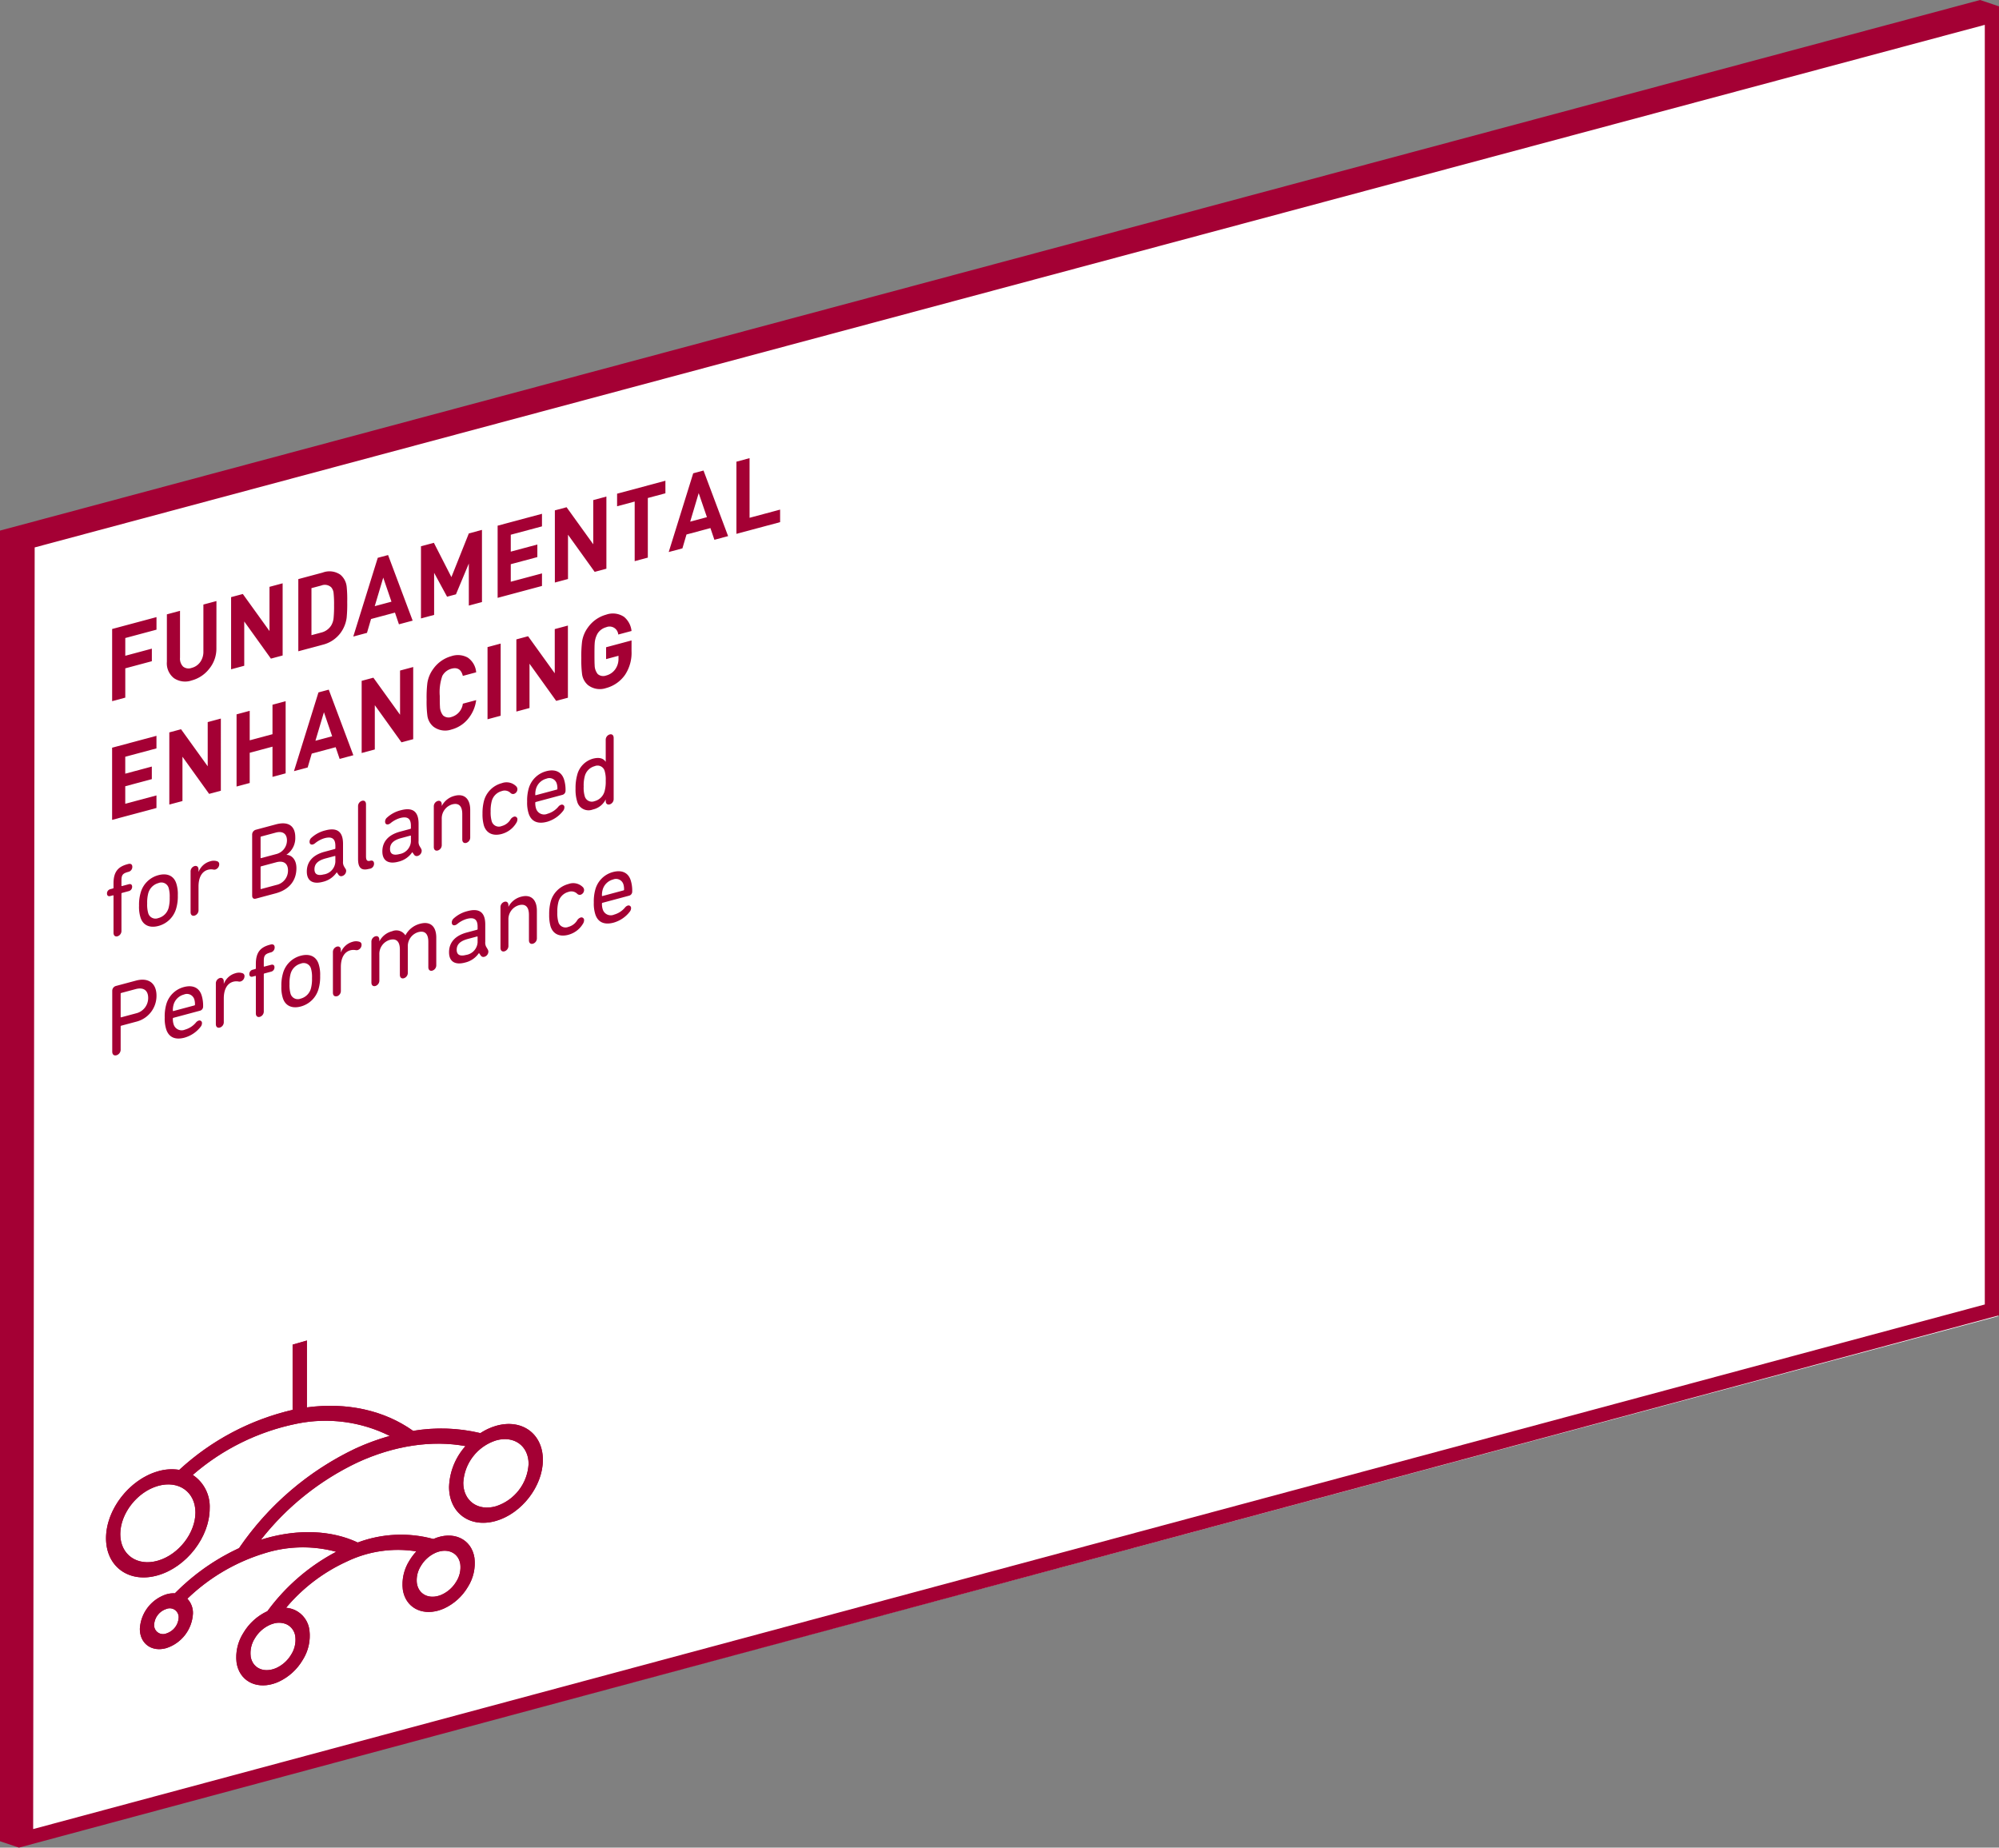 <svg xmlns="http://www.w3.org/2000/svg" xmlns:xlink="http://www.w3.org/1999/xlink" width="396.318" height="366.279" viewBox="0 0 396.318 366.279">
  <rect x="0" y="0" width="396.318" height="366.279" fill="#808080" stroke="none"/>
  <defs>
    <clipPath id="clip-path">
      <path id="패스_812" data-name="패스 812" d="M337.089,437.494a5.429,5.429,0,0,1,.818-3.581,6.627,6.627,0,0,1,2.936-2.652,5.388,5.388,0,0,1,.7-.259,3.791,3.791,0,0,1,2.63.114,3.079,3.079,0,0,1,1.761,2.432,5.431,5.431,0,0,1-.818,3.581,6.653,6.653,0,0,1-2.936,2.653,5.438,5.438,0,0,1-.7.255c-2.164.624-4.062-.419-4.4-2.544m32.957-14.471a5.268,5.268,0,0,1,.8-3.475,6.461,6.461,0,0,1,2.855-2.577,5.062,5.062,0,0,1,.677-.248c2.1-.607,3.948.405,4.272,2.466a5.264,5.264,0,0,1-.794,3.474,6.47,6.47,0,0,1-2.856,2.576,4.893,4.893,0,0,1-.678.249c-2.1.605-3.947-.405-4.271-2.465m-52.1,8.192a3.494,3.494,0,0,1,2.434-3.131,1.768,1.768,0,0,1,2.432,1.727,3.494,3.494,0,0,1-2.432,3.131,1.768,1.768,0,0,1-2.434-1.727m61.293-28.147a9.34,9.34,0,0,1,6.475-8.388c3.57-1.029,6.474,1.059,6.474,4.655a9.341,9.341,0,0,1-6.474,8.39c-3.57,1.029-6.475-1.06-6.475-4.656m-68,10.186c0-4.084,3.342-8.368,7.448-9.552s7.448,1.175,7.448,5.259-3.342,8.368-7.448,9.552-7.448-1.175-7.448-5.259M345.4,375.686v12.931a49.709,49.709,0,0,0-22.47,11.895,9.553,9.553,0,0,0-4.248.291c-5.666,1.634-10.276,7.586-10.276,13.268s4.61,8.975,10.276,7.342,10.277-7.586,10.277-13.267a7.522,7.522,0,0,0-3.356-6.629,45.052,45.052,0,0,1,20.643-10.163,28.414,28.414,0,0,1,18.411,2.43,45.99,45.99,0,0,0-6.837,2.517A58.238,58.238,0,0,0,334.8,416l.018.011a43.485,43.485,0,0,0-12.763,8.974,5.044,5.044,0,0,0-1.679.2,7.608,7.608,0,0,0-5.263,6.844c0,2.938,2.361,4.648,5.263,3.812A7.612,7.612,0,0,0,325.64,429a4.089,4.089,0,0,0-1.113-2.945,38.014,38.014,0,0,1,15.393-9.037,25.268,25.268,0,0,1,14.119-.267,40.048,40.048,0,0,0-13.64,11.778,10.816,10.816,0,0,0-4.762,4.312,8.943,8.943,0,0,0-1.343,5.9c.548,3.494,3.656,5.215,7.192,4.2a8.629,8.629,0,0,0,1.126-.414,10.8,10.8,0,0,0,4.778-4.319,8.945,8.945,0,0,0,1.343-5.9,5.072,5.072,0,0,0-2.9-4.012,5.359,5.359,0,0,0-1.731-.445,34.32,34.32,0,0,1,12.083-9.186,23.3,23.3,0,0,1,13.747-1.995,10.972,10.972,0,0,0-1.358,1.807,8.781,8.781,0,0,0-1.322,5.8c.539,3.429,3.592,5.118,7.066,4.116a8.473,8.473,0,0,0,1.108-.407,10.625,10.625,0,0,0,4.7-4.241,8.774,8.774,0,0,0,1.32-5.8c-.593-3.781-4.243-5.446-8.14-3.726a24.482,24.482,0,0,0-15.032.707l.015-.025c-5.183-2.423-11.706-2.7-18.364-.78-.273.077-.545.166-.816.252a53.445,53.445,0,0,1,19.183-15.343c7.251-3.335,14.734-4.447,21.379-3.226a12.72,12.72,0,0,0-3.256,8.084c0,5.2,4.174,8.219,9.3,6.74s9.3-6.909,9.3-12.1-4.174-8.216-9.3-6.737a11.67,11.67,0,0,0-3.09,1.436,33.612,33.612,0,0,0-13.336-.446c-5.728-4.081-13.139-5.712-21.058-4.651V374.87Z" transform="translate(-308.405 -374.87)" fill="#a40034"/>
    </clipPath>
  </defs>
  <g id="그룹_1286" data-name="그룹 1286" transform="translate(-611.318 -389.519)">
    <path id="패스_772" data-name="패스 772" d="M296.229,292.207,688.486,187.1V446.6l-392.257,105.1Z" transform="translate(318.969 203.86)" fill="#fff"/>
    <path id="패스_773" data-name="패스 773" d="M689.791,187.338l-3.756-1.261L293.473,291.264V551.093l3.756,1.263h0L689.791,446.838ZM686.976,444.68l-386.928,104,.3-254.078,386.628-103.6Z" transform="translate(317.845 203.442)" fill="#a40034"/>
    <path id="패스_789" data-name="패스 789" d="M406.483,313.691c-.076.02-.113-.01-.113-.09a3.965,3.965,0,0,1,.131-1.122,2.893,2.893,0,0,1,2.062-2.059,1.528,1.528,0,0,1,2.062.954,3.26,3.26,0,0,1,.131,1.05.139.139,0,0,1-.113.151Zm2.193,5.279a6.167,6.167,0,0,0,3.225-2.19,1.12,1.12,0,0,0,.244-.667.5.5,0,0,0-.657-.528,1.148,1.148,0,0,0-.543.387,4.32,4.32,0,0,1-2.155,1.4,1.663,1.663,0,0,1-2.269-1.06,3.407,3.407,0,0,1-.149-1.125.14.14,0,0,1,.113-.151l5.267-1.412a.825.825,0,0,0,.619-.808,6.812,6.812,0,0,0-.3-2.251c-.488-1.517-1.764-2.1-3.526-1.627a4.921,4.921,0,0,0-3.505,3.53,8.679,8.679,0,0,0-.282,2.507,7,7,0,0,0,.3,2.351c.507,1.553,1.762,2.141,3.619,1.643m-8.943,2.4a4.794,4.794,0,0,0,2.869-2.173,1.341,1.341,0,0,0,.225-.684.525.525,0,0,0-.694-.557,1.3,1.3,0,0,0-.694.588,2.9,2.9,0,0,1-1.706,1.26,1.469,1.469,0,0,1-2.006-.97,6.341,6.341,0,0,1-.206-1.913,7.5,7.5,0,0,1,.206-2,2.78,2.78,0,0,1,2.006-2.045,1.65,1.65,0,0,1,1.706.346.7.7,0,0,0,.694.217.985.985,0,0,0,.694-.929.822.822,0,0,0-.225-.563,2.692,2.692,0,0,0-2.869-.638,4.959,4.959,0,0,0-3.543,3.542,9.679,9.679,0,0,0-.281,2.506,8.056,8.056,0,0,0,.281,2.378c.505,1.532,1.819,2.1,3.543,1.641m-13.48,2.589c0,.562.338.812.787.693a1.113,1.113,0,0,0,.788-1.115v-5.125a2.894,2.894,0,0,1,2.062-2.9c1.35-.362,2.006.366,2.006,1.913v5.024c0,.563.338.814.788.694a1.114,1.114,0,0,0,.787-1.115v-5.426c0-2.19-1.163-3.305-3.112-2.783a3.922,3.922,0,0,0-2.513,1.979l-.018.006v-.282c0-.563-.338-.814-.788-.693a1.111,1.111,0,0,0-.787,1.115Zm-6.806,1.4c-1.2.322-1.874,0-1.874-1.005,0-1.085.693-1.753,2.231-2.165l1.8-.481c.076-.021.113.01.113.09v1.066a2.7,2.7,0,0,1-2.269,2.5m4.275-1.1-.318-.538a1.72,1.72,0,0,1-.169-.939v-3.457c0-2.371-1.125-3.3-3.525-2.652a6.289,6.289,0,0,0-2.738,1.457,1.05,1.05,0,0,0-.374.784c0,.442.262.653.676.542a1.409,1.409,0,0,0,.449-.26,5.284,5.284,0,0,1,1.838-.975c1.574-.421,2.155.186,2.155,1.533v.462a.14.14,0,0,1-.113.151l-2.042.548c-2.233.6-3.506,1.924-3.506,3.913,0,1.829,1.163,2.582,3.169,2.045a4.562,4.562,0,0,0,2.756-1.885l.018,0,.356.507a.621.621,0,0,0,.694.236,1.084,1.084,0,0,0,.805-1.021.882.882,0,0,0-.131-.446m-23.059,6.561c0,.562.336.814.787.693a1.114,1.114,0,0,0,.787-1.115v-5.125a2.9,2.9,0,0,1,2.062-2.9c1.35-.362,2.006.367,2.006,1.914V329.3c0,.562.338.814.788.693a1.114,1.114,0,0,0,.787-1.115v-5.125a2.894,2.894,0,0,1,2.062-2.9c1.35-.362,2.006.366,2.006,1.913v5.024c0,.563.338.814.788.694a1.114,1.114,0,0,0,.787-1.115v-5.426c0-2.251-1.181-3.3-3.205-2.758a4.572,4.572,0,0,0-2.907,2.286l-.018,0a2.14,2.14,0,0,0-2.625-.8,3.89,3.89,0,0,0-2.511,1.979l-.02,0v-.282c0-.562-.338-.814-.787-.693a1.11,1.11,0,0,0-.787,1.115Zm-6.844,2.738a1.113,1.113,0,0,0,.788-1.115V327.77c0-1.606.543-2.959,1.893-3.321a2.4,2.4,0,0,1,1.03-.034.973.973,0,0,0,.394-.006,1.092,1.092,0,0,0,.788-1.056.582.582,0,0,0-.45-.6,2.229,2.229,0,0,0-1.332.014,3.451,3.451,0,0,0-2.306,2.085l-.018.006v-.442c0-.563-.338-.814-.788-.694a1.114,1.114,0,0,0-.787,1.115v8.018c0,.563.338.814.787.694m-7.161.472a1.5,1.5,0,0,1-2.026-.964,6.185,6.185,0,0,1-.206-1.914,7.218,7.218,0,0,1,.206-2,2.854,2.854,0,0,1,2.026-2.05,1.5,1.5,0,0,1,2.024.966,5.988,5.988,0,0,1,.206,1.893,7.328,7.328,0,0,1-.206,2.024,2.852,2.852,0,0,1-2.024,2.049m0,1.567a4.987,4.987,0,0,0,3.543-3.54,8.508,8.508,0,0,0,.3-2.532,6.879,6.879,0,0,0-.3-2.351c-.489-1.517-1.8-2.11-3.543-1.643a4.95,4.95,0,0,0-3.544,3.542,8.481,8.481,0,0,0-.3,2.511,6.979,6.979,0,0,0,.3,2.372c.488,1.5,1.8,2.109,3.544,1.641m-7.218-7.912c-.075.021-.113-.01-.113-.09v-.943c0-1.167.225-1.468,1.388-1.779a1,1,0,0,0,.769-.99c0-.462-.281-.708-.825-.563l-.131.035c-1.875.5-2.774,1.508-2.774,3.818v.845a.141.141,0,0,1-.114.151l-.505.135a.873.873,0,0,0-.674.864c0,.4.242.618.674.5l.505-.135c.076-.02.114.01.114.09v7.335c0,.562.336.814.787.693a1.114,1.114,0,0,0,.787-1.115v-7.335a.142.142,0,0,1,.113-.151l1.332-.356a.872.872,0,0,0,.674-.864c0-.4-.244-.618-.674-.5Zm-8.83,12.092a1.111,1.111,0,0,0,.788-1.115v-4.662c0-1.606.543-2.959,1.892-3.321a2.407,2.407,0,0,1,1.032-.034.973.973,0,0,0,.394-.006,1.091,1.091,0,0,0,.787-1.056.58.58,0,0,0-.451-.6,2.212,2.212,0,0,0-1.33.014,3.45,3.45,0,0,0-2.306,2.085l-.018.006v-.443c0-.562-.338-.812-.788-.693a1.112,1.112,0,0,0-.787,1.115v8.018c0,.563.336.814.787.693m-9.2-3.28c-.075.02-.113-.01-.113-.09a4.016,4.016,0,0,1,.131-1.121,2.893,2.893,0,0,1,2.062-2.059,1.527,1.527,0,0,1,2.062.954,3.254,3.254,0,0,1,.131,1.05.14.14,0,0,1-.111.151Zm2.193,5.28a6.167,6.167,0,0,0,3.225-2.19,1.127,1.127,0,0,0,.243-.669.494.494,0,0,0-.656-.526,1.143,1.143,0,0,0-.543.386,4.333,4.333,0,0,1-2.156,1.4,1.664,1.664,0,0,1-2.269-1.06,3.452,3.452,0,0,1-.149-1.125.141.141,0,0,1,.113-.151l5.267-1.412a.826.826,0,0,0,.619-.809,6.822,6.822,0,0,0-.3-2.251c-.487-1.516-1.762-2.1-3.525-1.627a4.925,4.925,0,0,0-3.506,3.532,8.684,8.684,0,0,0-.28,2.507,7.016,7.016,0,0,0,.3,2.351c.507,1.553,1.762,2.14,3.619,1.643m-9.693-4.8-2.849.763c-.075.02-.113-.01-.113-.09V333.06a.142.142,0,0,1,.113-.151l2.849-.763c1.575-.422,2.494.256,2.494,1.743a3.118,3.118,0,0,1-2.494,3.08m-4.63,7.549c0,.6.336.874.843.739a1.162,1.162,0,0,0,.825-1.185V339.55a.141.141,0,0,1,.113-.151l2.905-.778a5.276,5.276,0,0,0,4.088-5.174c0-2.431-1.539-3.667-4.088-2.984l-3.937,1.054a1,1,0,0,0-.749,1.005Z" transform="translate(324.288 253.46)" fill="#a40034"/>
    <path id="패스_790" data-name="패스 790" d="M405.225,302.737a1.455,1.455,0,0,1-1.969-.98,5.9,5.9,0,0,1-.206-1.914,6.958,6.958,0,0,1,.206-2,2.763,2.763,0,0,1,1.969-2.034,1.46,1.46,0,0,1,1.988.974,5.835,5.835,0,0,1,.206,1.895,7.021,7.021,0,0,1-.206,2.024,2.772,2.772,0,0,1-1.988,2.04m2.981.647a1.111,1.111,0,0,0,.787-1.115V290.213c0-.563-.338-.814-.787-.694a1.114,1.114,0,0,0-.788,1.116v4.3l-.018,0c-.412-.633-1.2-.964-2.551-.6a4.465,4.465,0,0,0-3.093,3.24,9.671,9.671,0,0,0-.32,2.7,7.982,7.982,0,0,0,.32,2.546,2.331,2.331,0,0,0,3.093,1.584,3.749,3.749,0,0,0,2.551-1.971l.018,0v.262c0,.562.338.814.788.693m-14.642-1.824c-.076.021-.113-.01-.113-.09a3.954,3.954,0,0,1,.131-1.119,2.892,2.892,0,0,1,2.062-2.061,1.528,1.528,0,0,1,2.062.956,3.243,3.243,0,0,1,.131,1.049.14.14,0,0,1-.113.151Zm2.193,5.281a6.172,6.172,0,0,0,3.225-2.192,1.119,1.119,0,0,0,.244-.667.494.494,0,0,0-.656-.528,1.15,1.15,0,0,0-.545.387,4.323,4.323,0,0,1-2.155,1.4,1.665,1.665,0,0,1-2.269-1.06,3.423,3.423,0,0,1-.149-1.126.14.14,0,0,1,.113-.151l5.267-1.412a.825.825,0,0,0,.619-.808,6.822,6.822,0,0,0-.3-2.251c-.488-1.517-1.762-2.1-3.525-1.629a4.925,4.925,0,0,0-3.506,3.533,8.667,8.667,0,0,0-.281,2.506,7,7,0,0,0,.3,2.351c.507,1.553,1.764,2.141,3.619,1.644m-8.943,2.4a4.8,4.8,0,0,0,2.869-2.176,1.333,1.333,0,0,0,.225-.683.525.525,0,0,0-.694-.557,1.3,1.3,0,0,0-.694.587,2.883,2.883,0,0,1-1.706,1.261,1.47,1.47,0,0,1-2.006-.97,6.347,6.347,0,0,1-.206-1.913,7.5,7.5,0,0,1,.206-2,2.782,2.782,0,0,1,2.006-2.045,1.647,1.647,0,0,1,1.706.348.7.7,0,0,0,.694.215.984.984,0,0,0,.694-.929.822.822,0,0,0-.225-.563,2.692,2.692,0,0,0-2.869-.638,4.961,4.961,0,0,0-3.543,3.542,9.68,9.68,0,0,0-.282,2.507,8.025,8.025,0,0,0,.282,2.375c.507,1.533,1.819,2.106,3.543,1.644m-13.48,2.586c0,.563.338.815.788.694a1.114,1.114,0,0,0,.787-1.115v-5.124a2.9,2.9,0,0,1,2.062-2.9c1.35-.362,2.006.366,2.006,1.914v5.023c0,.563.338.815.788.694a1.114,1.114,0,0,0,.787-1.116v-5.425c0-2.19-1.163-3.305-3.112-2.783a3.922,3.922,0,0,0-2.513,1.979l-.018.006v-.282c0-.563-.338-.814-.787-.694a1.114,1.114,0,0,0-.788,1.116Zm-6.806,1.4c-1.2.321-1.874,0-1.874-1.005,0-1.084.694-1.753,2.231-2.165l1.8-.483c.075-.02.111.011.111.091v1.064a2.694,2.694,0,0,1-2.269,2.5m4.276-1.1-.32-.538a1.72,1.72,0,0,1-.169-.939v-3.456c0-2.372-1.125-3.3-3.525-2.653a6.274,6.274,0,0,0-2.736,1.457,1.047,1.047,0,0,0-.376.784c0,.442.263.653.676.542a1.409,1.409,0,0,0,.449-.26,5.322,5.322,0,0,1,1.838-.975c1.574-.422,2.155.186,2.155,1.533v.462a.14.14,0,0,1-.111.151l-2.044.548c-2.231.6-3.506,1.924-3.506,3.913,0,1.829,1.163,2.583,3.169,2.045a4.557,4.557,0,0,0,2.756-1.885l.018,0,.356.508a.62.62,0,0,0,.694.235,1.085,1.085,0,0,0,.807-1.019.892.892,0,0,0-.131-.448m-10.125,4a1.013,1.013,0,0,0,.807-1c0-.462-.28-.708-.731-.587-.619.166-.863-.07-.863-.874V303.369c0-.563-.338-.814-.787-.693a1.111,1.111,0,0,0-.788,1.115V314.18c0,1.729.581,2.417,2.193,1.985Zm-9.13,1.119c-1.2.322-1.874,0-1.874-1,0-1.085.693-1.754,2.23-2.166l1.8-.481c.075-.02.113.01.113.09v1.066a2.694,2.694,0,0,1-2.269,2.5m4.275-1.1-.318-.538a1.716,1.716,0,0,1-.169-.939V311.2c0-2.372-1.125-3.3-3.525-2.653A6.289,6.289,0,0,0,349.076,310a1.054,1.054,0,0,0-.374.784c0,.442.262.653.674.543a1.379,1.379,0,0,0,.45-.262,5.311,5.311,0,0,1,1.837-.974c1.575-.422,2.157.186,2.157,1.531v.462a.141.141,0,0,1-.113.151l-2.044.548c-2.231.6-3.505,1.924-3.505,3.915,0,1.827,1.161,2.582,3.169,2.044a4.561,4.561,0,0,0,2.756-1.883l.018-.006.356.508a.619.619,0,0,0,.693.236,1.088,1.088,0,0,0,.807-1.021.892.892,0,0,0-.131-.448m-16.835,3.948v-4.26a.141.141,0,0,1,.113-.151l2.981-.8c1.517-.407,2.342.276,2.342,1.622a2.906,2.906,0,0,1-2.342,2.879l-2.981.8c-.075.02-.113-.011-.113-.091m.113-6.037c-.075.02-.113-.01-.113-.092v-4.038a.141.141,0,0,1,.113-.151l2.887-.774c1.406-.376,2.231.246,2.231,1.553a2.811,2.811,0,0,1-2.231,2.728Zm-1.781,7.43c0,.5.28.728.749.6l3.9-1.044c2.587-.694,4.124-2.431,4.124-5,0-1.788-1.032-2.617-1.95-2.632v-.039a3.969,3.969,0,0,0,1.724-3.456c0-2.171-1.294-3.231-3.843-2.548l-3.957,1.06a1,1,0,0,0-.749,1.005ZM325.9,325.438a1.114,1.114,0,0,0,.787-1.116V319.66c0-1.607.545-2.959,1.893-3.319a2.407,2.407,0,0,1,1.032-.037.95.95,0,0,0,.394,0,1.09,1.09,0,0,0,.787-1.054.583.583,0,0,0-.45-.6,2.228,2.228,0,0,0-1.33.016,3.452,3.452,0,0,0-2.307,2.085l-.018,0v-.441c0-.563-.338-.815-.787-.694a1.111,1.111,0,0,0-.787,1.115v8.018c0,.563.336.814.787.694m-7.162.472a1.5,1.5,0,0,1-2.024-.964,6.133,6.133,0,0,1-.207-1.914,7.161,7.161,0,0,1,.207-2,2.852,2.852,0,0,1,2.024-2.05,1.5,1.5,0,0,1,2.026.964,6.044,6.044,0,0,1,.206,1.895,7.381,7.381,0,0,1-.206,2.024,2.854,2.854,0,0,1-2.026,2.049m0,1.567a4.976,4.976,0,0,0,3.543-3.542,8.483,8.483,0,0,0,.3-2.531,6.871,6.871,0,0,0-.3-2.351c-.487-1.517-1.8-2.11-3.543-1.644a4.95,4.95,0,0,0-3.543,3.543,8.433,8.433,0,0,0-.3,2.511,6.933,6.933,0,0,0,.3,2.37c.487,1.5,1.8,2.11,3.543,1.643m-7.217-7.911c-.076.02-.113-.011-.113-.091v-.945c0-1.166.225-1.467,1.388-1.778a1,1,0,0,0,.767-.99c0-.462-.28-.708-.825-.563l-.131.035c-1.875.5-2.774,1.508-2.774,3.819v.843a.141.141,0,0,1-.113.151l-.505.135a.874.874,0,0,0-.676.864c0,.4.244.618.676.5l.505-.135c.075-.02.113.01.113.09v7.334c0,.563.338.815.787.694a1.113,1.113,0,0,0,.788-1.115v-7.335a.138.138,0,0,1,.113-.149l1.33-.358a.873.873,0,0,0,.676-.864c0-.4-.244-.618-.676-.5Z" transform="translate(323.989 245.598)" fill="#a40034"/>
    <path id="패스_791" data-name="패스 791" d="M412.245,277.811l-5.044,1.351v2.352l2.456-.659v.543a3.537,3.537,0,0,1-.6,2.069,3.173,3.173,0,0,1-1.857,1.3,1.667,1.667,0,0,1-1.668-.3,2.84,2.84,0,0,1-.6-1.789q-.038-.351-.038-2.079t.038-2.1a4.451,4.451,0,0,1,.6-2.09,2.884,2.884,0,0,1,1.672-1.211,1.725,1.725,0,0,1,2.406,1.444l2.632-.705a4.182,4.182,0,0,0-1.484-2.8,3.97,3.97,0,0,0-3.55-.435,6.555,6.555,0,0,0-3.606,2.534,6.292,6.292,0,0,0-1.164,2.783,23.823,23.823,0,0,0-.151,3.276,22.023,22.023,0,0,0,.149,3.2,3.451,3.451,0,0,0,1.163,2.159,3.845,3.845,0,0,0,3.6.6,6.669,6.669,0,0,0,3.768-2.641,7.9,7.9,0,0,0,1.275-4.713Zm-12.617-2.948-2.607.7v8.761l-5.287-7.345-2.324.624v14.306l2.606-.7v-8.782l5.287,7.365,2.325-.622Zm-13.33,3.571-2.606.7V293.44l2.606-.7Zm-7.5,11.916a3.124,3.124,0,0,1-2.249,2.632,1.669,1.669,0,0,1-1.669-.3,2.9,2.9,0,0,1-.618-1.783q-.038-.412-.038-2.08a9.756,9.756,0,0,1,.505-3.974,2.9,2.9,0,0,1,1.82-1.432q1.78-.477,2.249,1.427l2.644-.709a3.92,3.92,0,0,0-1.66-2.911,4.025,4.025,0,0,0-3.253-.293,6.536,6.536,0,0,0-3.6,2.532,6.3,6.3,0,0,0-1.163,2.781,23.915,23.915,0,0,0-.149,3.276,22.009,22.009,0,0,0,.149,3.2,3.441,3.441,0,0,0,1.163,2.159,3.848,3.848,0,0,0,3.6.6,6.325,6.325,0,0,0,3.207-2,7.26,7.26,0,0,0,1.706-3.833Zm-9.842-7.269-2.607.7v8.761l-5.287-7.344-2.324.622v14.307l2.606-.7v-8.781l5.287,7.363,2.325-.622ZM349.571,297.7l1.688-5.656,1.632,4.766Zm2.644-10.132-2.044.548-4.855,15.608,2.718-.728.807-2.749,4.742-1.27.788,2.32,2.718-.728Zm-8.549,2.29-2.607.7V296.4l-4.517,1.211v-5.847l-2.606.7v14.307l2.606-.7v-5.988l4.517-1.211v5.988l2.607-.7ZM330.822,293.3l-2.606.7v8.761l-5.286-7.345-2.325.624v14.307l2.605-.7v-8.781l5.287,7.363,2.324-.622Zm-12.766,15.236-6.187,1.657v-3.475l5.267-1.412v-2.492l-5.267,1.412v-3.356l6.187-1.658v-2.492l-8.794,2.356v14.307l8.794-2.356Z" transform="translate(324.282 238.671)" fill="#a40034"/>
    <path id="패스_792" data-name="패스 792" d="M441.7,260.8l-6.056,1.623V250.6l-2.606.7v14.307l8.661-2.321Zm-17.828,2.386,1.686-5.656,1.631,4.768Zm2.642-10.132-2.043.548-4.856,15.608,2.718-.728.807-2.748,4.744-1.271.787,2.321,2.718-.729Zm-7.555,2.024-9.58,2.568v2.492l3.488-.935v11.816l2.606-.7V258.5l3.487-.933Zm-11.7,3.135-2.606.7v8.761l-5.287-7.344-2.324.622v14.307l2.606-.7v-8.781l5.287,7.365,2.324-.624ZM394.49,273.446,388.3,275.1v-3.477l5.269-1.41v-2.493l-5.269,1.412V265.78l6.187-1.657v-2.492l-8.792,2.355v14.307l8.792-2.356Zm-11.9-8.625-2.606.7-3.454,8.661-3.474-6.8-2.559.686v14.306l2.607-.7V273.33l2.568,4.737,1.762-.472,2.551-6.109v8.34l2.606-.7Zm-21.26,15.121,1.686-5.657,1.631,4.768Zm2.644-10.134-2.044.548-4.855,15.609,2.718-.729.805-2.748,4.744-1.271.787,2.321,2.72-.729Zm-10.8,12.479a3.532,3.532,0,0,1-.47,1.472,3.2,3.2,0,0,1-1.95,1.406l-1.968.528v-9.324l1.968-.526a1.856,1.856,0,0,1,1.95.362,2.048,2.048,0,0,1,.47,1.16,20.725,20.725,0,0,1,.093,2.406,23.679,23.679,0,0,1-.093,2.517m2.587-6.26a3.569,3.569,0,0,0-1.239-2.32,3.811,3.811,0,0,0-3.525-.422l-4.817,1.291v14.307L351,287.593a6.27,6.27,0,0,0,3.525-2.311,6.542,6.542,0,0,0,1.239-3.045,27.811,27.811,0,0,0,.111-3.164,25,25,0,0,0-.111-3.045m-12.693-.617-2.606.7v8.763l-5.288-7.345-2.324.622v14.307l2.606-.7v-8.781l5.287,7.365,2.325-.624Zm-13.123,3.516-2.587.693v9.3a3.483,3.483,0,0,1-.629,2.1,2.974,2.974,0,0,1-1.7,1.159,1.754,1.754,0,0,1-1.688-.251,2.233,2.233,0,0,1-.618-1.764v-9.3l-2.605.7v9.4a3.739,3.739,0,0,0,1.4,3.25,3.959,3.959,0,0,0,3.506.457,6.548,6.548,0,0,0,3.506-2.335,6.277,6.277,0,0,0,1.406-4Zm-11.886,3.184-8.794,2.356v14.307l2.607-.7v-5.808l5.267-1.412v-2.492l-5.267,1.412v-3.516l6.187-1.658Z" transform="translate(324.282 229.746)" fill="#a40034"/>
    <path id="패스_810" data-name="패스 810" d="M337.089,437.494a5.429,5.429,0,0,1,.818-3.581,6.627,6.627,0,0,1,2.936-2.652,5.388,5.388,0,0,1,.7-.259,3.791,3.791,0,0,1,2.63.114,3.079,3.079,0,0,1,1.761,2.432,5.431,5.431,0,0,1-.818,3.581,6.653,6.653,0,0,1-2.936,2.653,5.438,5.438,0,0,1-.7.255c-2.164.624-4.062-.419-4.4-2.544m32.957-14.471a5.268,5.268,0,0,1,.8-3.475,6.461,6.461,0,0,1,2.855-2.577,5.062,5.062,0,0,1,.677-.248c2.1-.607,3.948.405,4.272,2.466a5.264,5.264,0,0,1-.794,3.474,6.47,6.47,0,0,1-2.856,2.576,4.893,4.893,0,0,1-.678.249c-2.1.605-3.947-.405-4.271-2.465m-52.1,8.192a3.494,3.494,0,0,1,2.434-3.131,1.768,1.768,0,0,1,2.432,1.727,3.494,3.494,0,0,1-2.432,3.131,1.768,1.768,0,0,1-2.434-1.727m61.293-28.147a9.34,9.34,0,0,1,6.475-8.388c3.57-1.029,6.474,1.059,6.474,4.655a9.341,9.341,0,0,1-6.474,8.39c-3.57,1.029-6.475-1.06-6.475-4.656m-68,10.186c0-4.084,3.342-8.368,7.448-9.552s7.448,1.175,7.448,5.259-3.342,8.368-7.448,9.552-7.448-1.175-7.448-5.259M345.4,375.686v12.931a49.709,49.709,0,0,0-22.47,11.895,9.553,9.553,0,0,0-4.248.291c-5.666,1.634-10.276,7.586-10.276,13.268s4.61,8.975,10.276,7.342,10.277-7.586,10.277-13.267a7.522,7.522,0,0,0-3.356-6.629,45.052,45.052,0,0,1,20.643-10.163,28.414,28.414,0,0,1,18.411,2.43,45.99,45.99,0,0,0-6.837,2.517A58.238,58.238,0,0,0,334.8,416l.018.011a43.485,43.485,0,0,0-12.763,8.974,5.044,5.044,0,0,0-1.679.2,7.608,7.608,0,0,0-5.263,6.844c0,2.938,2.361,4.648,5.263,3.812A7.612,7.612,0,0,0,325.64,429a4.089,4.089,0,0,0-1.113-2.945,38.014,38.014,0,0,1,15.393-9.037,25.268,25.268,0,0,1,14.119-.267,40.048,40.048,0,0,0-13.64,11.778,10.816,10.816,0,0,0-4.762,4.312,8.943,8.943,0,0,0-1.343,5.9c.548,3.494,3.656,5.215,7.192,4.2a8.629,8.629,0,0,0,1.126-.414,10.8,10.8,0,0,0,4.778-4.319,8.945,8.945,0,0,0,1.343-5.9,5.072,5.072,0,0,0-2.9-4.012,5.359,5.359,0,0,0-1.731-.445,34.32,34.32,0,0,1,12.083-9.186,23.3,23.3,0,0,1,13.747-1.995,10.972,10.972,0,0,0-1.358,1.807,8.781,8.781,0,0,0-1.322,5.8c.539,3.429,3.592,5.118,7.066,4.116a8.473,8.473,0,0,0,1.108-.407,10.625,10.625,0,0,0,4.7-4.241,8.774,8.774,0,0,0,1.32-5.8c-.593-3.781-4.243-5.446-8.14-3.726a24.482,24.482,0,0,0-15.032.707l.015-.025c-5.183-2.423-11.706-2.7-18.364-.78-.273.077-.545.166-.816.252a53.445,53.445,0,0,1,19.183-15.343c7.251-3.335,14.734-4.447,21.379-3.226a12.72,12.72,0,0,0-3.256,8.084c0,5.2,4.174,8.219,9.3,6.74s9.3-6.909,9.3-12.1-4.174-8.216-9.3-6.737a11.67,11.67,0,0,0-3.09,1.436,33.612,33.612,0,0,0-13.336-.446c-5.728-4.081-13.139-5.712-21.058-4.651V374.87Z" transform="translate(323.932 280.401)" fill="#a40034"/>
    <g id="그룹_1147" data-name="그룹 1147" transform="translate(632.337 655.271)" clip-path="url(#clip-path)">
      <path id="패스_811" data-name="패스 811" d="M308.4,390.257l86.611-24.969v66.123L308.4,456.38Z" transform="translate(-308.405 -378.776)" fill="#a40034"/>
    </g>
  </g>
</svg>
